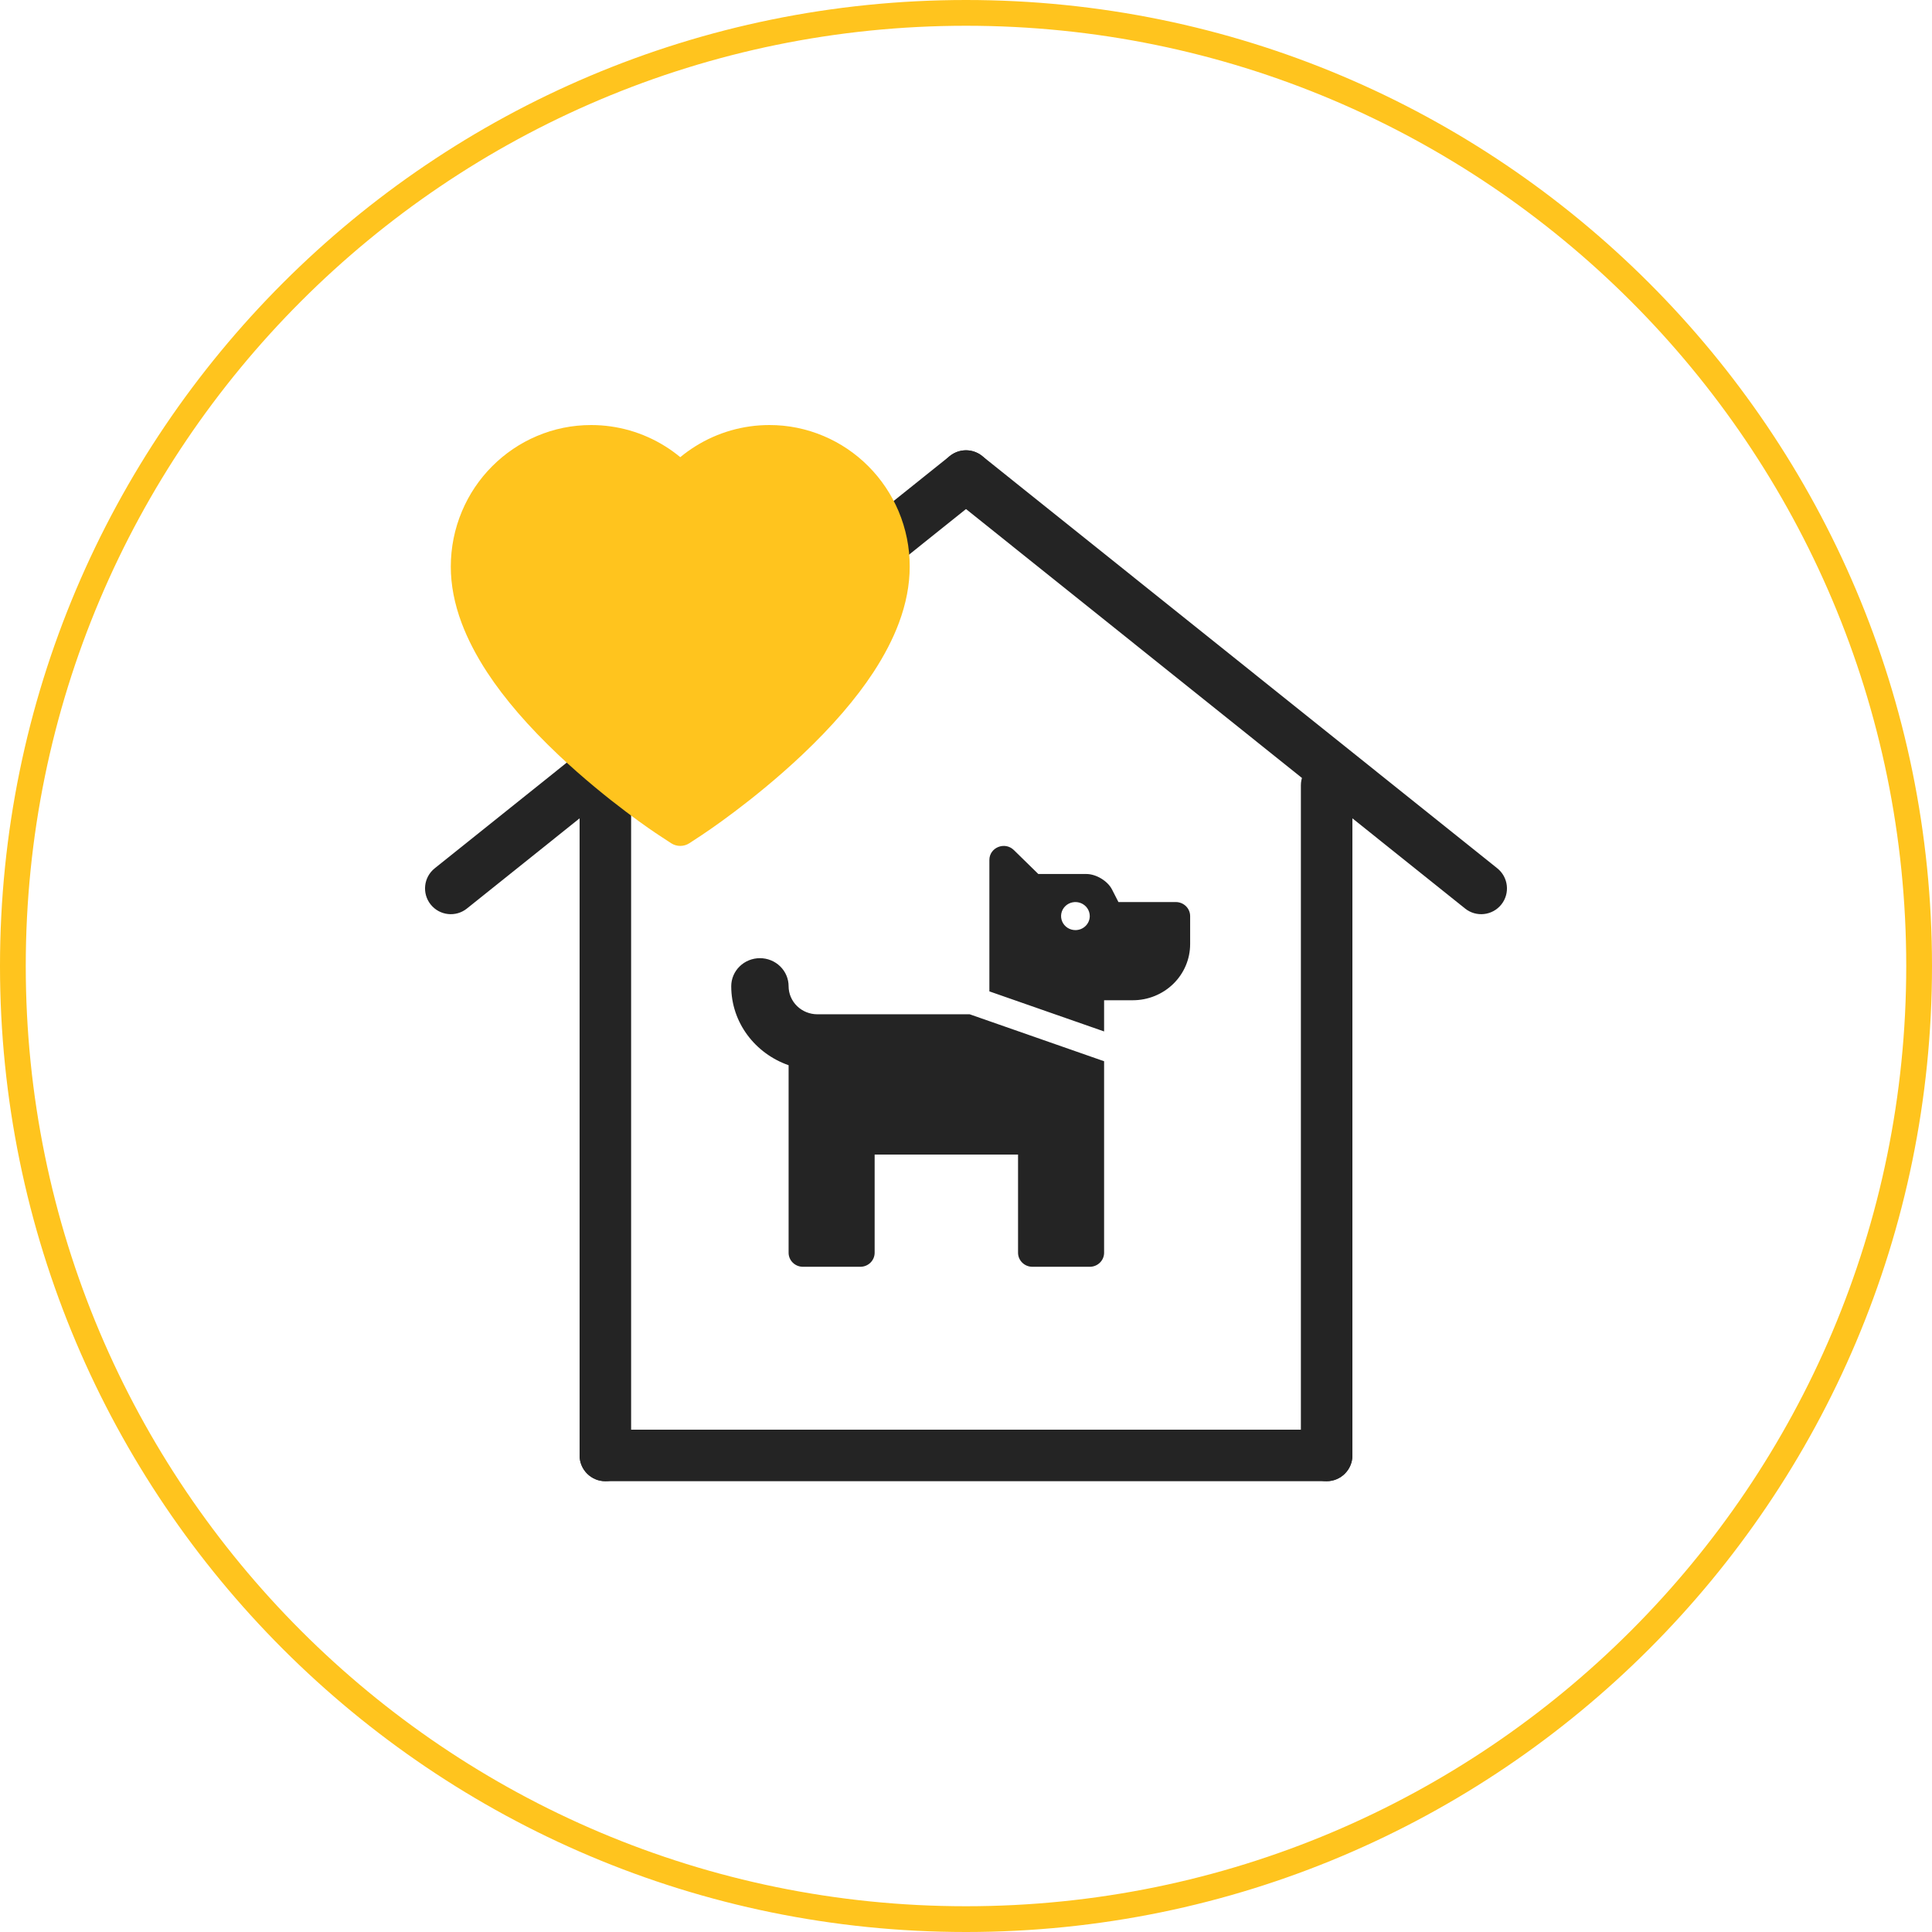 <svg width="150" height="150" viewBox="0 0 150 150" fill="none" xmlns="http://www.w3.org/2000/svg">
<path fill-rule="evenodd" clip-rule="evenodd" d="M75 148C115.317 148 148 115.317 148 75C148 34.683 115.317 2 75 2C34.683 2 2 34.683 2 75C2 115.317 34.683 148 75 148ZM75 150C116.421 150 150 116.421 150 75C150 33.579 116.421 0 75 0C33.579 0 0 33.579 0 75C0 116.421 33.579 150 75 150Z" fill="#FFC41E"/>
<path fill-rule="evenodd" clip-rule="evenodd" d="M73.439 35.711C74.129 34.849 75.388 34.709 76.25 35.399L116.25 67.416C117.112 68.106 117.252 69.365 116.562 70.227C115.871 71.089 114.613 71.229 113.75 70.539L73.75 38.522C72.888 37.832 72.748 36.573 73.439 35.711Z" fill="#242424"/>
<path fill-rule="evenodd" clip-rule="evenodd" d="M76.561 35.711C77.252 36.573 77.112 37.832 76.25 38.522L36.25 70.539C35.388 71.229 34.129 71.089 33.439 70.227C32.748 69.365 32.888 68.106 33.75 67.416L73.75 35.399C74.613 34.709 75.871 34.849 76.561 35.711Z" fill="#242424"/>
<path fill-rule="evenodd" clip-rule="evenodd" d="M47 58.973C48.105 58.973 49 59.869 49 60.973V113C49 114.105 48.105 115 47 115C45.895 115 45 114.105 45 113V60.973C45 59.869 45.895 58.973 47 58.973Z" fill="#242424"/>
<path fill-rule="evenodd" clip-rule="evenodd" d="M103 58.973C104.105 58.973 105 59.869 105 60.973V113C105 114.105 104.105 115 103 115C101.895 115 101 114.105 101 113V60.973C101 59.869 101.895 58.973 103 58.973Z" fill="#242424"/>
<path fill-rule="evenodd" clip-rule="evenodd" d="M45 113C45 111.895 45.895 111 47 111H103C104.105 111 105 111.895 105 113C105 114.105 104.105 115 103 115H47C45.895 115 45 114.105 45 113Z" fill="#242424"/>
<path d="M75.288 78.749L85.722 82.394V97.264C85.722 97.553 85.605 97.83 85.396 98.034C85.187 98.239 84.904 98.353 84.609 98.353H80.155C79.86 98.353 79.576 98.239 79.368 98.034C79.159 97.83 79.041 97.553 79.041 97.264V89.64H67.907V97.264C67.907 97.553 67.79 97.83 67.581 98.034C67.373 98.239 67.089 98.353 66.794 98.353H62.34C62.045 98.353 61.762 98.239 61.553 98.034C61.344 97.83 61.227 97.553 61.227 97.264V82.703C58.641 81.801 56.773 79.406 56.773 76.57C56.773 75.992 57.008 75.438 57.426 75.03C57.843 74.621 58.41 74.392 59 74.392C59.591 74.392 60.157 74.621 60.575 75.03C60.992 75.438 61.227 75.992 61.227 76.57C61.228 77.147 61.463 77.701 61.88 78.109C62.298 78.517 62.864 78.747 63.454 78.749H75.288ZM92.402 71.124V73.303C92.402 74.458 91.933 75.566 91.098 76.383C90.263 77.2 89.13 77.659 87.949 77.659H85.722V80.081L76.815 76.97V66.768C76.815 65.798 78.013 65.312 78.715 65.998L80.614 67.857H84.345C85.105 67.857 85.998 68.396 86.337 69.061L86.835 70.035H91.289C91.584 70.035 91.867 70.15 92.076 70.354C92.285 70.558 92.402 70.835 92.402 71.124ZM84.609 71.124C84.609 70.909 84.543 70.698 84.421 70.519C84.299 70.34 84.125 70.201 83.921 70.118C83.718 70.036 83.494 70.014 83.278 70.056C83.062 70.098 82.864 70.202 82.708 70.354C82.552 70.507 82.446 70.701 82.403 70.912C82.36 71.123 82.382 71.342 82.466 71.541C82.551 71.74 82.693 71.91 82.876 72.03C83.06 72.15 83.275 72.213 83.495 72.213C83.79 72.213 84.074 72.099 84.282 71.894C84.491 71.69 84.609 71.413 84.609 71.124Z" fill="#242424"/>
<path d="M69.767 39.696C69.214 38.386 68.417 37.199 67.42 36.2C66.423 35.199 65.247 34.404 63.956 33.857C62.617 33.288 61.182 32.997 59.733 33C57.7 33 55.716 33.57 53.992 34.647C53.579 34.904 53.188 35.187 52.816 35.495C52.445 35.187 52.053 34.904 51.641 34.647C49.917 33.57 47.933 33 45.9 33C44.436 33 43.017 33.287 41.677 33.857C40.382 34.406 39.215 35.196 38.213 36.2C37.215 37.197 36.417 38.385 35.866 39.696C35.293 41.06 35 42.508 35 43.999C35 45.405 35.28 46.87 35.837 48.36C36.303 49.606 36.971 50.898 37.825 52.203C39.178 54.267 41.038 56.42 43.347 58.603C47.175 62.222 50.965 64.721 51.126 64.823L52.103 65.465C52.536 65.747 53.093 65.747 53.526 65.465L54.503 64.823C54.664 64.717 58.45 62.222 62.282 58.603C64.591 56.42 66.451 54.267 67.804 52.203C68.657 50.898 69.33 49.606 69.792 48.36C70.348 46.87 70.629 45.405 70.629 43.999C70.633 42.508 70.34 41.06 69.767 39.696Z" fill="#FFC41E"/>
</svg>

